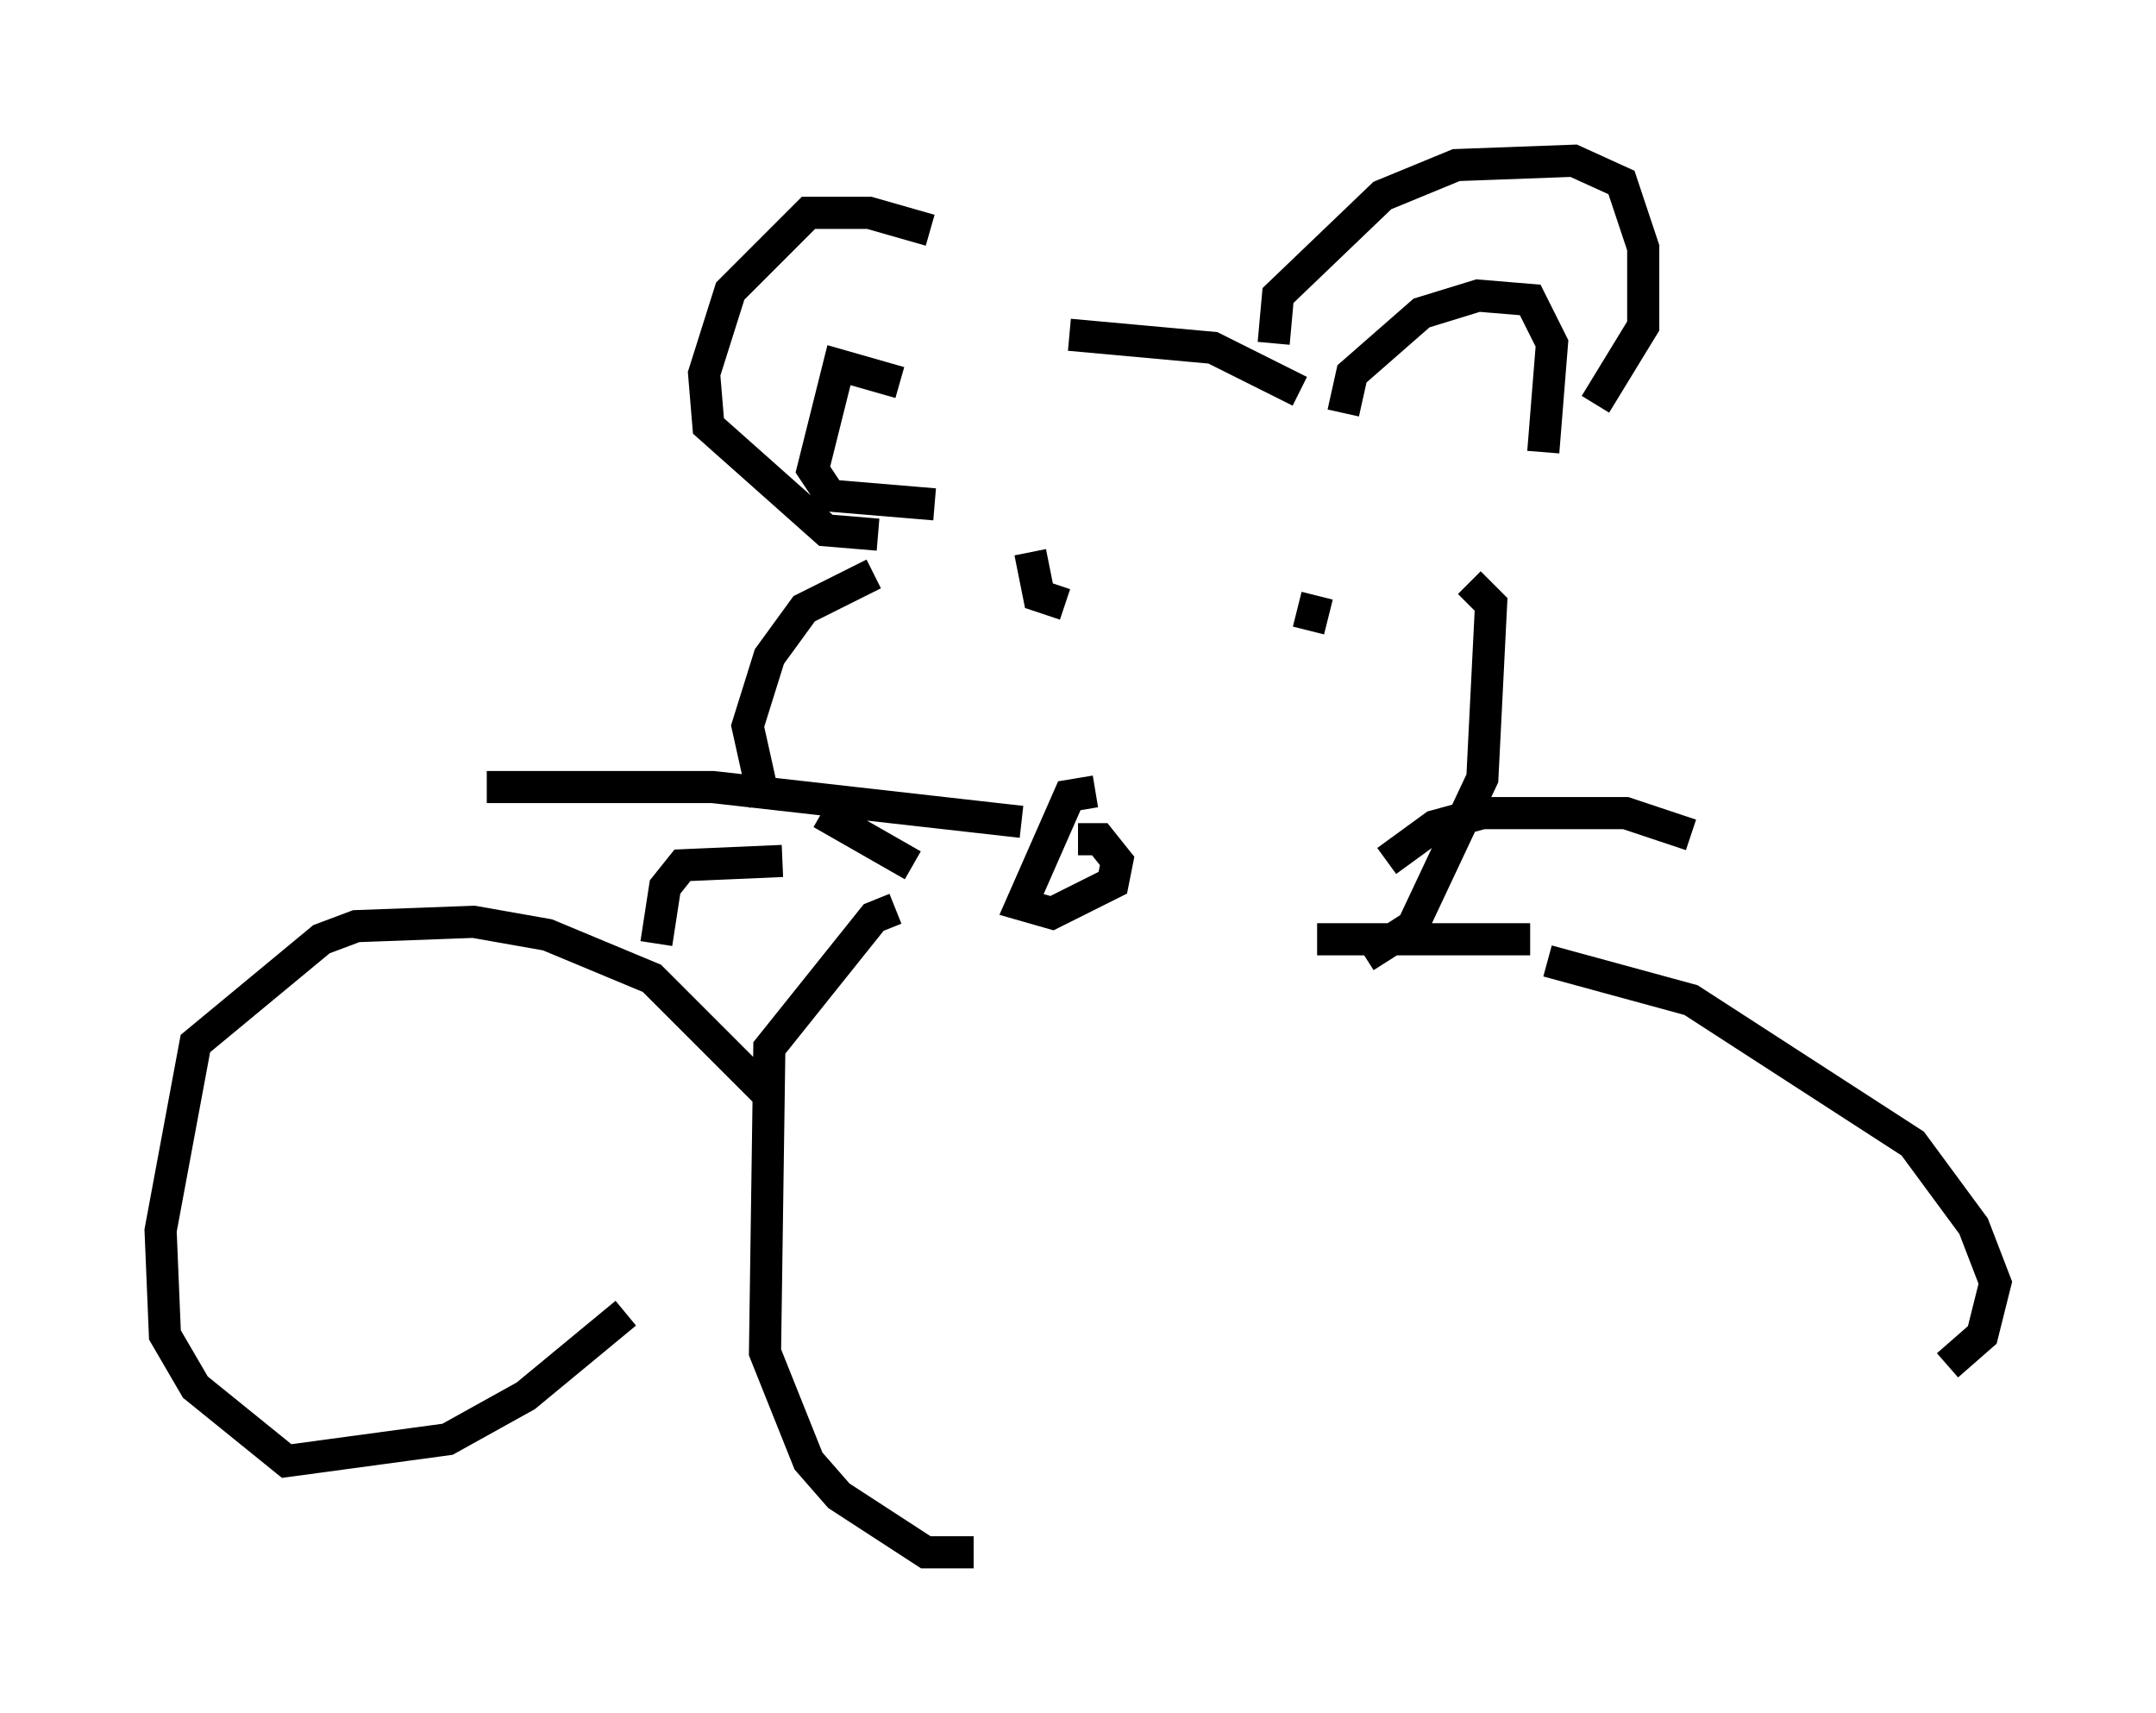 <?xml version="1.0" encoding="utf-8" ?>
<svg baseProfile="full" height="53.301" version="1.1" width="67.104" xmlns="http://www.w3.org/2000/svg" xmlns:ev="http://www.w3.org/2001/xml-events" xmlns:xlink="http://www.w3.org/1999/xlink"><defs /><rect fill="white" height="53.301" width="67.104" x="0" y="0" /><path d="M31.251, 9.465 m-2.3, -2.3 l-1.894, -0.541 -1.894, 0.0 l-2.436, 2.436 -0.812, 2.571 l0.135, 1.624 3.654, 3.248 l1.624, 0.135 m12.314, -5.954 l0.135, -1.488 3.248, -3.112 l2.3, -0.947 3.654, -0.135 l1.488, 0.677 0.677, 2.03 l0.0, 2.436 -1.488, 2.436 m-7.848, 0.271 l0.271, -1.218 2.165, -1.894 l1.759, -0.541 1.624, 0.135 l0.677, 1.353 -0.271, 3.383 m-20.027, -2.165 l-1.894, -0.541 -0.812, 3.248 l0.541, 0.812 3.248, 0.271 m4.195, -5.277 l4.465, 0.406 2.706, 1.353 m-13.261, 5.683 l-2.165, 1.083 -1.083, 1.488 l-0.677, 2.165 0.541, 2.436 m21.921, -6.901 l0.677, 0.677 -0.271, 5.413 l-2.165, 4.601 -1.488, 0.947 m-10.419, -12.584 l0.271, 1.353 0.812, 0.271 m7.848, -0.271 l-0.271, 1.083 m-6.631, 5.007 l-0.812, 0.135 -1.488, 3.383 l0.947, 0.271 1.894, -0.947 l0.135, -0.677 -0.541, -0.677 l-0.677, 0.0 m-7.984, -0.812 l2.842, 1.624 m14.75, -0.135 l1.488, -1.083 1.488, -0.406 l4.465, 0.0 2.03, 0.677 m-11.637, 3.248 l6.631, 0.0 m-15.832, -3.654 l-9.607, -1.083 -7.036, 0.0 m9.202, 2.3 l-3.112, 0.135 -0.541, 0.677 l-0.271, 1.759 m7.442, -1.083 l-0.677, 0.271 -3.248, 4.059 l-0.135, 9.472 1.353, 3.383 l0.947, 1.083 2.706, 1.759 l1.488, 0.0 m17.862, -18.403 l4.465, 1.218 6.901, 4.465 l1.894, 2.571 0.677, 1.759 l-0.406, 1.624 -1.083, 0.947 m-36.806, -8.525 l-3.518, -3.518 -3.248, -1.353 l-2.3, -0.406 -3.654, 0.135 l-1.083, 0.406 -3.924, 3.248 l-1.083, 5.819 0.135, 3.248 l0.947, 1.624 2.842, 2.3 l5.007, -0.677 2.436, -1.353 l3.112, -2.571 " fill="none" stroke="black" stroke-width="1" /></svg>